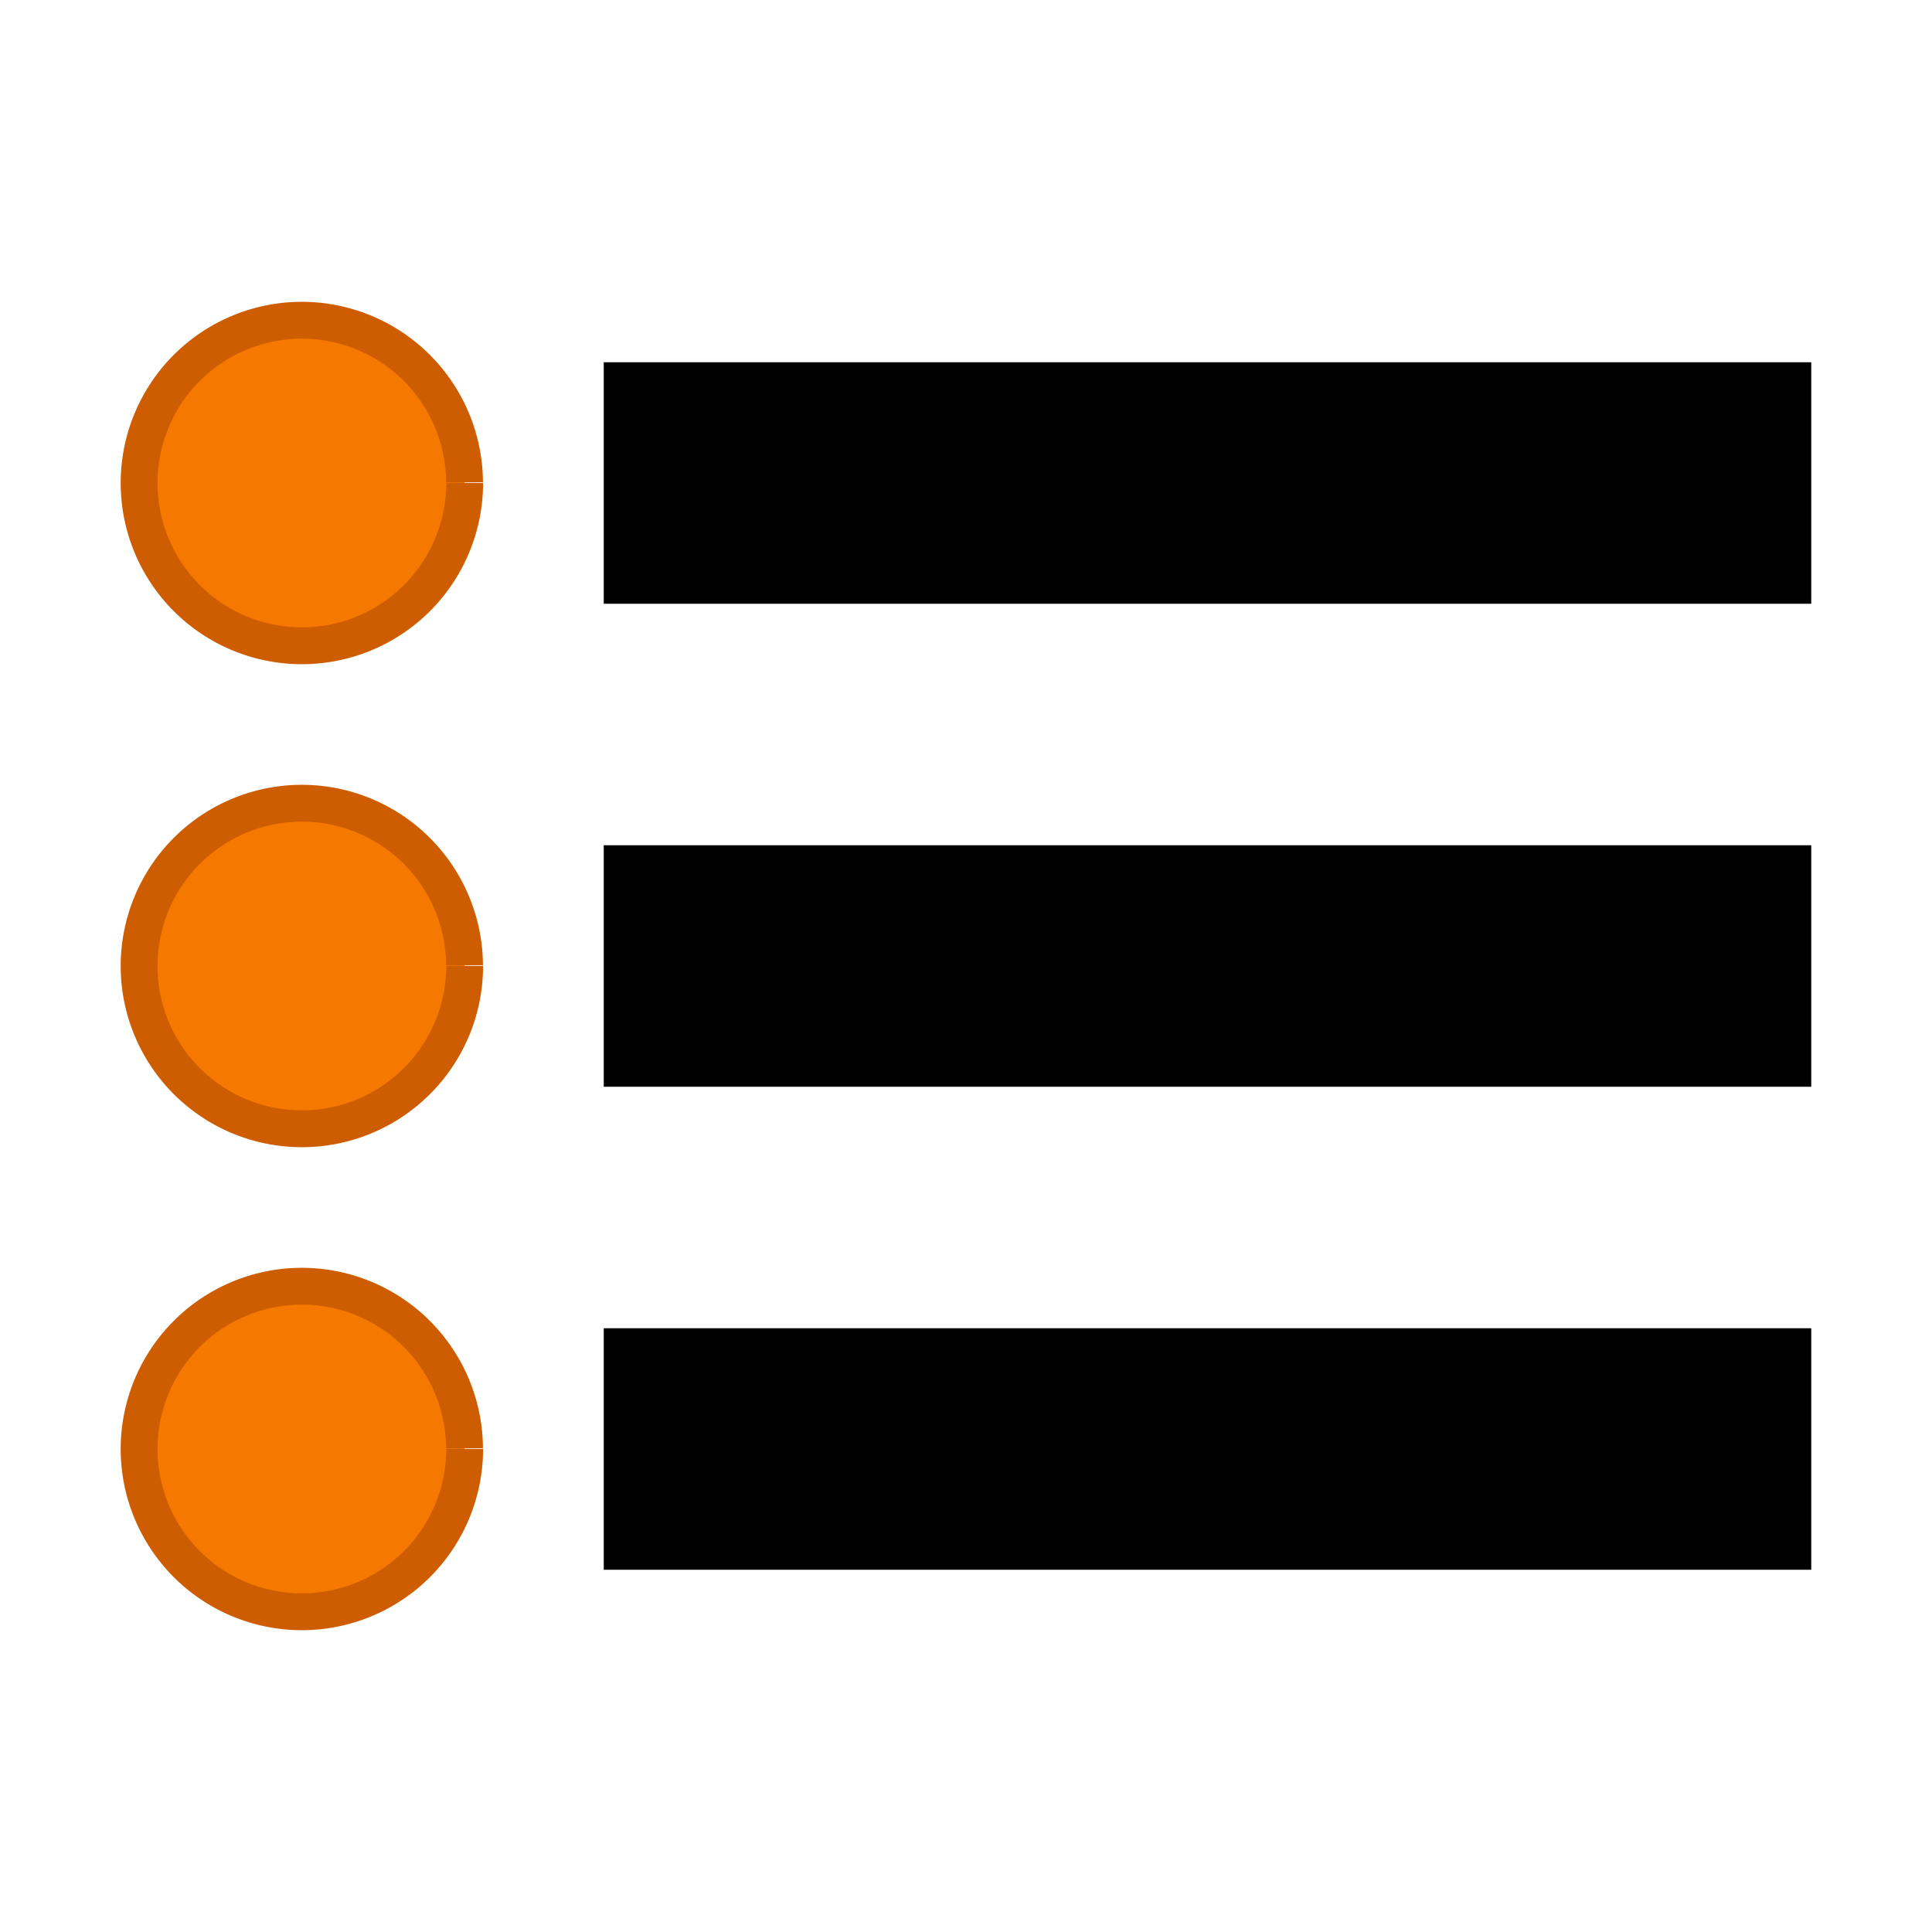 <svg xmlns="http://www.w3.org/2000/svg" xmlns:svg="http://www.w3.org/2000/svg" id="svg30571" width="16" height="16" version="1.1" viewBox="0 0 16 16"><g id="layer1" transform="translate(0,-1036.362)"><g id="g4261"><rect id="rect28186-4" width="16" height="16" x="0" y="1036.362" fill="none" stroke="none" rx="0"/><rect id="rect6884" width="16" height="16" x="0" y="1036.362" fill="none" stroke="none" opacity=".3"/><rect id="rect7360" width="10" height="2" x="5" y="1047.362" fill="#000" fill-opacity="1" stroke="none" stroke-dasharray="none" stroke-miterlimit="4" stroke-opacity="1" stroke-width=".212" color="#bebebe" display="inline" overflow="visible" visibility="visible" style="marker:none"/><path id="path3148" fill="#f57900" fill-opacity="1" stroke="#ce5c00" stroke-dasharray="none" stroke-miterlimit="4" stroke-opacity="1" stroke-width=".305" d="m 3.848,1040.362 a 1.348,1.348 0 0 1 -1.347,1.348 1.348,1.348 0 0 1 -1.349,-1.346 1.348,1.348 0 0 1 1.344,-1.35 1.348,1.348 0 0 1 1.351,1.343" opacity="1"/><path id="path3148-6" fill="#f57900" fill-opacity="1" stroke="#ce5c00" stroke-dasharray="none" stroke-miterlimit="4" stroke-opacity="1" stroke-width=".305" d="m 3.848,1044.362 a 1.348,1.348 0 0 1 -1.347,1.348 1.348,1.348 0 0 1 -1.349,-1.346 1.348,1.348 0 0 1 1.344,-1.35 1.348,1.348 0 0 1 1.351,1.343" opacity="1"/><path id="path3148-7" fill="#f57900" fill-opacity="1" stroke="#ce5c00" stroke-dasharray="none" stroke-miterlimit="4" stroke-opacity="1" stroke-width=".305" d="m 3.848,1048.362 a 1.348,1.348 0 0 1 -1.347,1.348 1.348,1.348 0 0 1 -1.349,-1.346 1.348,1.348 0 0 1 1.344,-1.35 1.348,1.348 0 0 1 1.351,1.343" opacity="1"/></g><rect id="rect7360-3" width="10" height="2" x="5" y="1043.362" fill="#000" fill-opacity="1" stroke="none" stroke-dasharray="none" stroke-miterlimit="4" stroke-opacity="1" stroke-width=".212" color="#bebebe" display="inline" overflow="visible" visibility="visible" style="marker:none"/><rect id="rect7360-6" width="10" height="2" x="5" y="1039.362" fill="#000" fill-opacity="1" stroke="none" stroke-dasharray="none" stroke-miterlimit="4" stroke-opacity="1" stroke-width=".212" color="#bebebe" display="inline" overflow="visible" visibility="visible" style="marker:none"/></g></svg>